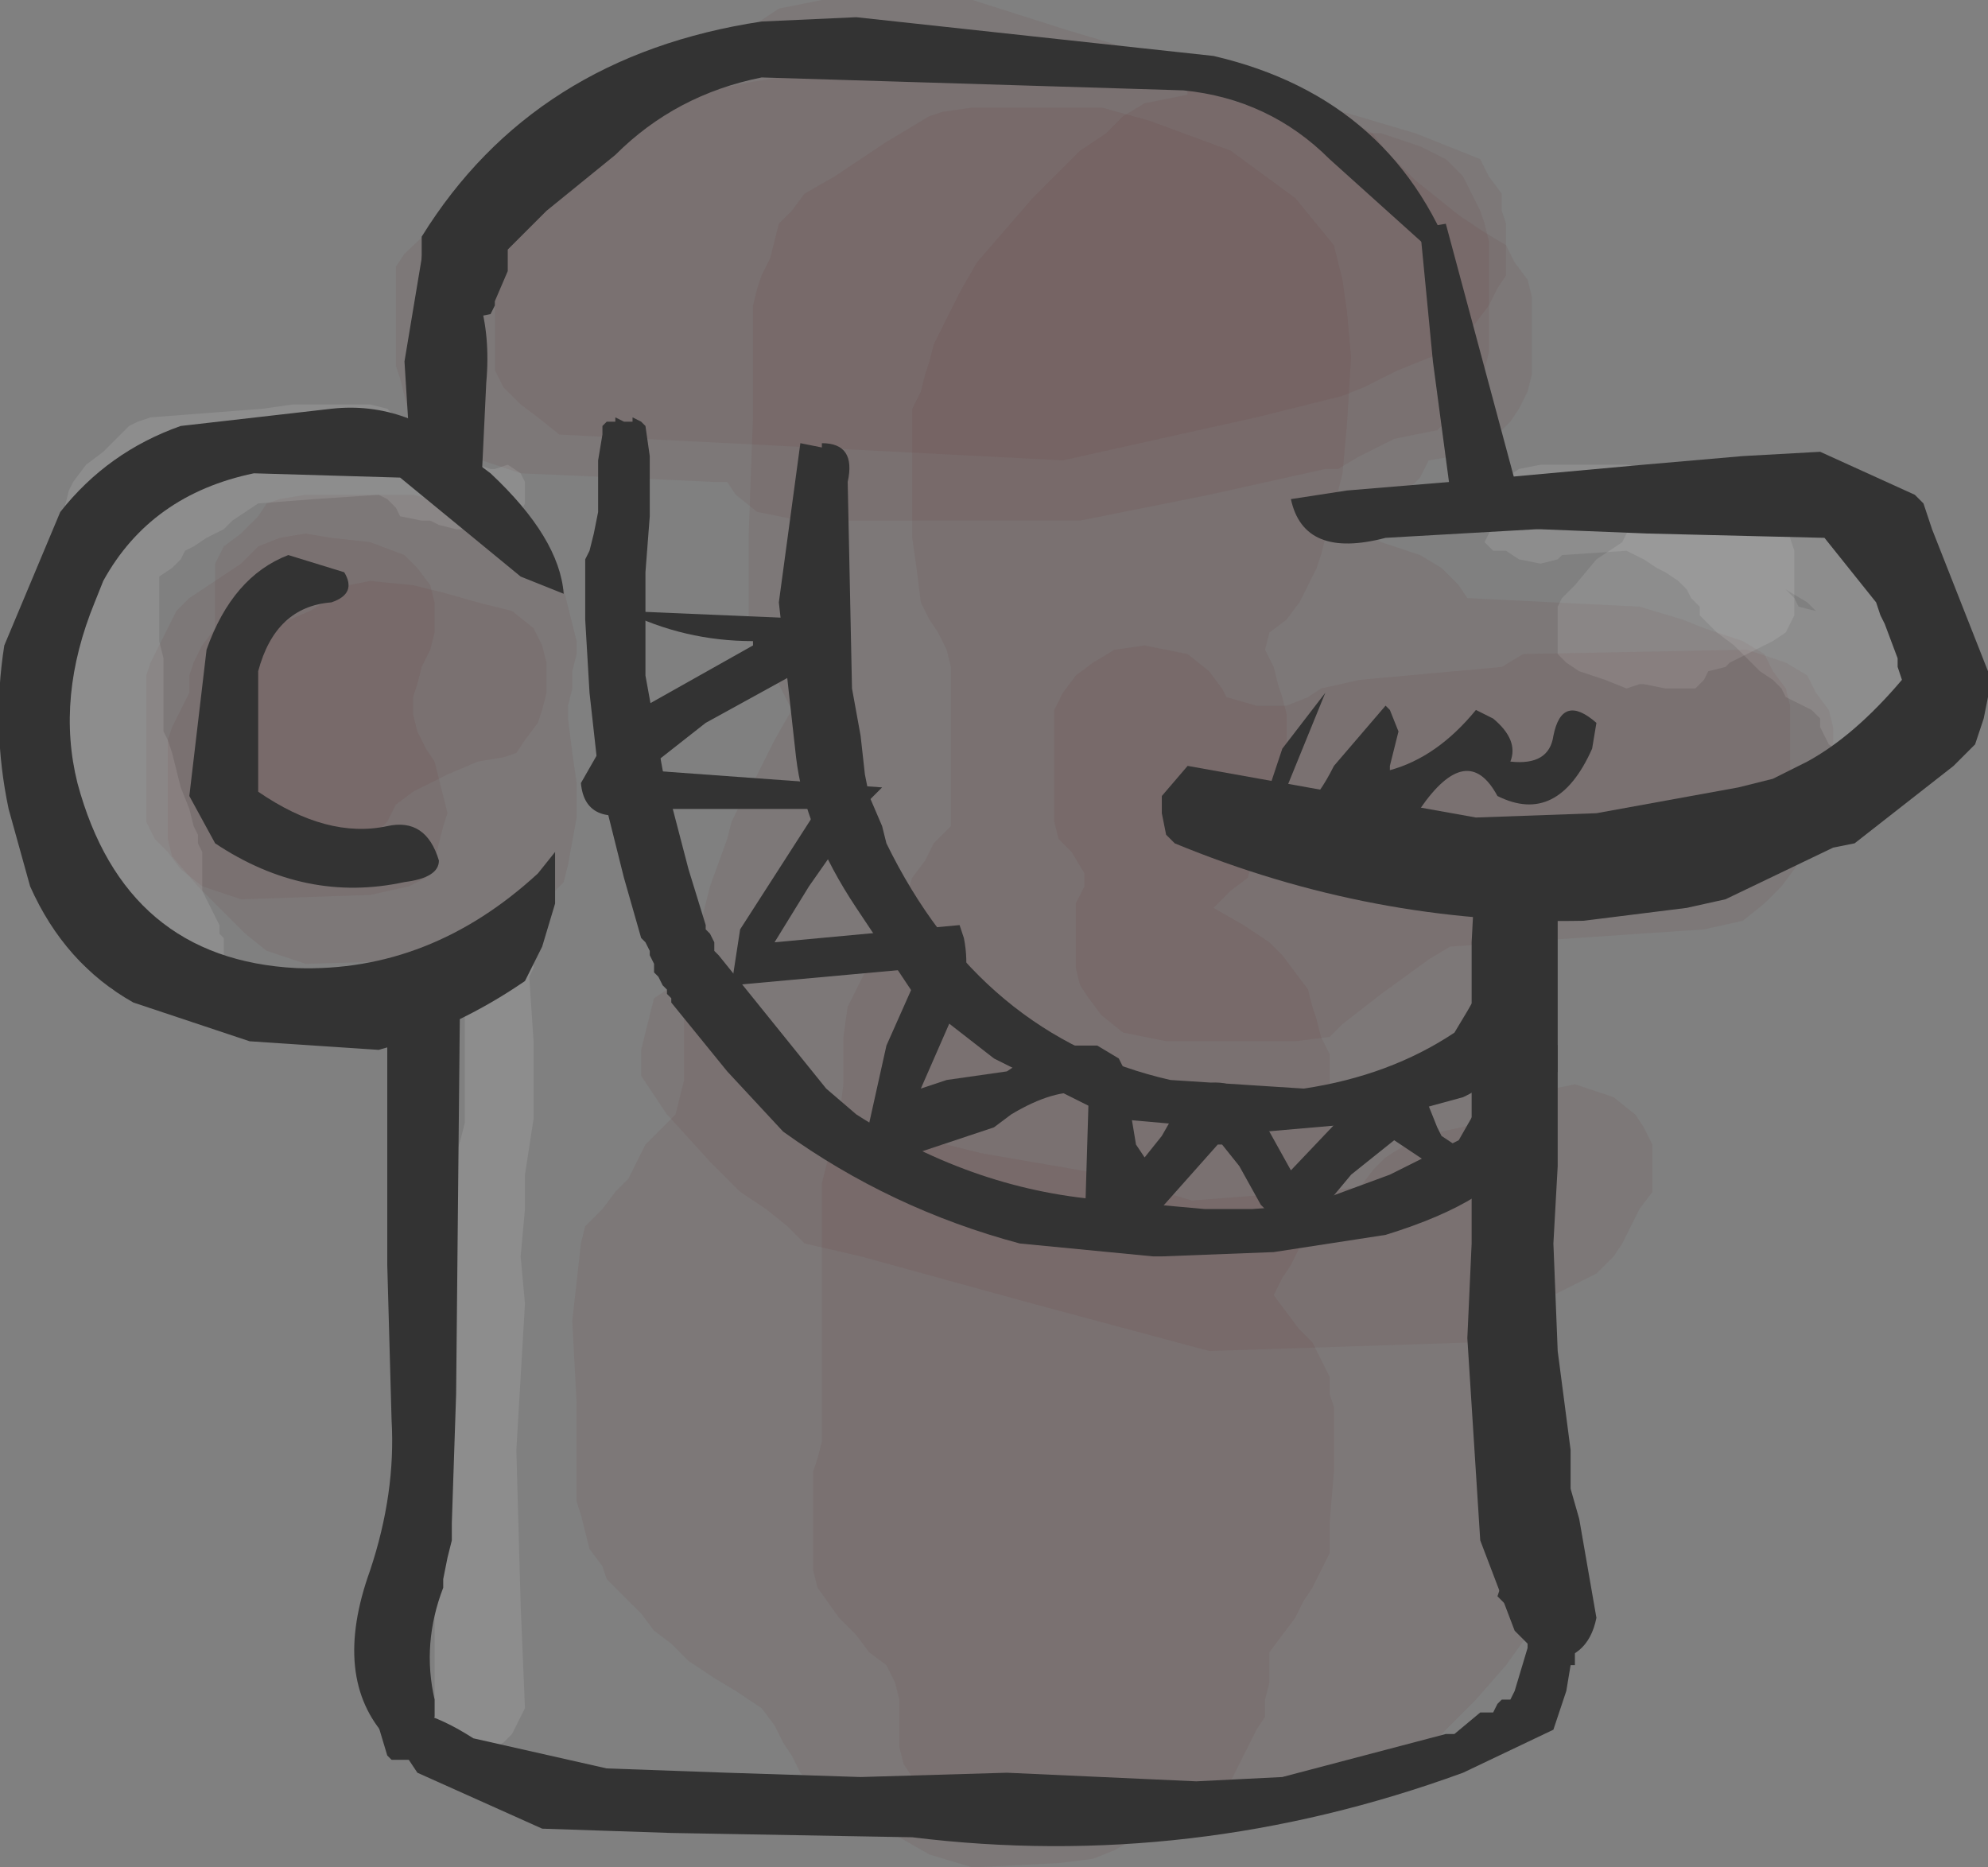 <?xml version="1.0" encoding="UTF-8" standalone="no"?>
<svg xmlns:xlink="http://www.w3.org/1999/xlink" height="21.7px" width="23.1px" xmlns="http://www.w3.org/2000/svg">
  <rect width="100%" height="100%" fill="#808080" stroke="none"/>
  <g transform="matrix(1.0, 0.0, 0.0, 1.0, 11.55, 10.8)">
    <path d="M-6.35 -4.95 L-6.2 -4.8 -5.8 -4.7 -5.55 -4.5 -5.3 -4.3 -5.15 -4.1 -5.0 -3.95 -4.95 -3.75 -4.9 -3.55 -4.85 -3.35 -4.85 -3.2 -4.9 -3.0 -4.9 -2.8 -4.95 -2.6 -4.95 -2.45 -4.9 -2.05 -4.85 -1.7 -4.85 -1.3 -4.95 -0.75 -5.0 -0.55 -5.15 -0.4 -5.3 -0.2 -5.5 0.0 -5.75 0.2 -5.95 0.3 -6.25 0.35 -8.0 0.4 -8.45 0.25 -8.7 0.05 -9.05 -0.3 -9.25 -0.5 -9.55 -0.85 -9.6 -1.05 -9.6 -1.25 -9.6 -1.45 -9.6 -1.6 -9.6 -1.8 -9.6 -2.0 -9.6 -2.2 -9.55 -2.35 -9.45 -2.55 -9.35 -2.75 -9.35 -2.95 -9.3 -3.1 -9.2 -3.3 -9.05 -3.5 -9.05 -3.7 -9.05 -3.85 -9.05 -4.05 -9.05 -4.25 -8.95 -4.45 -8.75 -4.6 -8.55 -4.8 -8.45 -4.95 -8.3 -5.0 -8.0 -5.05 -6.75 -5.05 -6.35 -4.95" fill="#663333" fill-opacity="0.102" fill-rule="evenodd" stroke="none"/>
    <path d="M-6.85 -4.35 L-6.7 -4.2 -6.55 -4.0 -6.5 -3.8 -6.5 -3.6 -6.5 -3.45 -6.55 -3.25 -6.65 -3.05 -6.7 -2.85 -6.75 -2.7 -6.75 -2.5 -6.7 -2.3 -6.6 -2.1 -6.5 -1.95 -6.45 -1.75 -6.4 -1.55 -6.35 -1.35 -6.4 -1.2 -6.45 -1.0 -6.5 -0.8 -6.6 -0.6 -6.8 -0.5 -7.25 -0.4 -8.75 -0.35 -9.2 -0.5 -9.45 -0.7 -9.6 -0.9 -9.75 -1.05 -9.85 -1.25 -9.85 -1.45 -9.85 -1.6 -9.85 -2.0 -9.85 -2.55 -9.85 -2.95 -9.8 -3.1 -9.7 -3.3 -9.6 -3.5 -9.5 -3.7 -9.35 -3.85 -9.05 -4.05 -8.75 -4.25 -8.55 -4.45 -8.3 -4.55 -8.0 -4.6 -7.7 -4.55 -7.25 -4.5 -6.85 -4.35" fill="#663333" fill-opacity="0.102" fill-rule="evenodd" stroke="none"/>
    <path d="M6.05 -7.75 L6.2 -7.55 6.25 -7.35 6.25 -7.2 6.25 -7.0 6.25 -6.8 6.25 -6.6 6.25 -6.45 6.2 -6.25 6.1 -6.05 6.0 -5.9 5.8 -5.7 5.65 -5.55 5.05 -5.45 4.95 -5.25 4.75 -5.05 4.65 -4.85 4.5 -4.7 4.4 -4.55 4.5 -4.5 4.95 -4.35 5.2 -4.2 5.4 -4.0 5.5 -3.85 7.5 -3.75 8.0 -3.6 8.25 -3.5 8.7 -3.35 8.95 -3.2 9.05 -3.0 9.2 -2.8 9.25 -2.6 9.25 -2.45 9.25 -2.25 9.25 -2.05 9.25 -1.85 9.2 -1.7 9.05 -1.5 8.95 -1.3 8.7 -1.1 7.0 -0.8 5.8 -0.6 5.9 -0.45 6.0 -0.25 6.15 -0.05 6.2 0.15 6.25 0.3 6.3 0.5 6.4 0.7 6.4 2.0 6.4 3.9 6.4 5.95 6.4 7.65 6.3 7.8 6.25 8.0 6.2 8.2 5.95 8.55 5.6 8.95 5.25 9.3 4.7 9.9 4.3 10.05 3.8 10.25 3.25 10.4 0.0 10.4 -0.5 10.25 -0.75 10.05 -0.95 9.85 -1.05 9.7 -1.1 9.5 -1.1 9.3 -1.1 9.15 -1.1 8.95 -1.15 8.75 -1.25 8.55 -1.45 8.4 -1.6 8.2 -1.8 8.0 -2.05 7.65 -2.1 7.45 -2.1 7.25 -2.1 7.05 -2.1 6.9 -2.1 6.7 -2.1 6.5 -2.1 6.3 -2.05 6.15 -2.0 5.95 -2.0 5.4 -2.0 5.0 -2.0 4.25 -2.0 3.7 -2.0 2.95 -1.9 2.55 -1.8 2.2 -1.75 1.8 -1.75 1.25 -1.7 0.9 -1.6 0.7 -1.5 0.5 -1.4 0.3 -1.3 0.15 -1.2 -0.05 -1.05 -0.25 -1.0 -0.45 -0.95 -0.6 -0.8 -0.8 -0.7 -1.0 -0.5 -1.2 -0.5 -1.35 -0.5 -1.55 -0.5 -1.95 -0.5 -2.1 -0.5 -2.5 -0.5 -2.85 -0.5 -3.05 -0.55 -3.25 -0.65 -3.45 -0.75 -3.6 -0.85 -3.8 -0.9 -4.2 -0.95 -4.55 -0.95 -4.95 -0.95 -5.5 -0.95 -5.85 -0.95 -6.05 -0.85 -6.25 -0.8 -6.45 -0.75 -6.6 -0.7 -6.8 -0.4 -7.4 -0.2 -7.75 0.45 -8.5 1.0 -9.05 1.3 -9.25 1.5 -9.45 1.75 -9.6 2.25 -9.7 2.25 -9.75 2.5 -9.75 3.0 -9.75 3.25 -9.75 3.7 -9.6 4.05 -9.45 4.4 -9.25 4.55 -9.05 4.75 -8.85 4.9 -8.7 5.15 -8.5 5.4 -8.3 5.7 -8.1 5.95 -7.95 6.05 -7.75" fill="#663333" fill-opacity="0.102" fill-rule="evenodd" stroke="none"/>
    <path d="M1.8 -9.4 L2.75 -9.05 3.5 -8.5 3.95 -7.95 4.0 -7.75 4.05 -7.55 4.1 -7.2 4.15 -6.65 4.1 -5.85 4.05 -5.3 4.0 -5.1 3.95 -4.95 3.9 -4.75 3.85 -4.55 3.8 -4.35 3.75 -4.2 3.65 -4.0 3.55 -3.8 3.4 -3.6 3.2 -3.45 3.15 -3.25 3.25 -3.05 3.3 -2.85 3.35 -2.7 3.4 -2.5 3.4 -2.3 3.4 -2.1 3.4 -1.95 3.4 -1.75 3.4 -1.55 3.3 -1.4 3.2 -1.2 3.05 -1.0 3.0 -0.8 2.95 -0.6 2.75 -0.45 2.55 -0.25 2.9 -0.05 3.2 0.15 3.35 0.3 3.5 0.5 3.65 0.7 3.7 0.9 3.75 1.05 3.8 1.25 3.9 1.45 3.9 1.65 3.9 1.8 3.9 2.0 3.9 2.2 3.9 2.4 3.9 2.55 3.8 2.75 3.75 2.95 3.7 3.15 3.65 3.3 3.65 3.5 3.55 3.7 3.45 3.9 3.35 4.05 3.25 4.25 3.4 4.45 3.55 4.65 3.7 4.8 3.8 5.0 3.9 5.2 3.9 5.4 3.95 5.55 3.95 5.75 3.95 5.95 3.95 6.3 3.9 6.9 3.9 7.25 3.8 7.45 3.7 7.65 3.6 7.8 3.5 8.0 3.35 8.2 3.2 8.4 3.2 8.55 3.2 8.75 3.15 8.95 3.15 9.15 3.05 9.3 2.95 9.5 2.85 9.7 2.75 9.9 2.65 10.05 2.35 10.25 2.1 10.35 1.75 10.5 1.4 10.7 1.15 10.8 0.75 10.85 -0.25 10.9 -0.75 10.75 -1.1 10.55 -1.5 10.4 -1.85 10.2 -2.05 10.0 -2.25 9.8 -2.35 9.6 -2.45 9.45 -2.55 9.25 -2.7 9.05 -3.0 8.85 -3.25 8.7 -3.55 8.5 -3.75 8.3 -3.95 8.15 -4.1 7.95 -4.3 7.75 -4.5 7.55 -4.55 7.4 -4.7 7.2 -4.75 7.0 -4.8 6.8 -4.85 6.65 -4.85 6.45 -4.85 6.05 -4.85 5.5 -4.9 4.55 -4.8 3.65 -4.75 3.45 -4.55 3.25 -4.4 3.05 -4.25 2.9 -4.15 2.7 -4.05 2.5 -3.85 2.3 -3.7 2.15 -3.65 1.95 -3.6 1.75 -3.6 1.55 -3.6 1.4 -3.6 1.2 -3.6 0.8 -3.6 0.65 -3.55 0.45 -3.5 0.25 -3.45 0.05 -3.4 -0.1 -3.3 -0.5 -3.1 -1.05 -3.05 -1.25 -2.95 -1.45 -2.85 -1.6 -2.75 -1.8 -2.65 -2.0 -2.55 -2.2 -2.35 -2.55 -2.45 -2.75 -2.55 -2.95 -2.7 -3.1 -2.8 -3.3 -2.85 -3.5 -2.85 -3.85 -2.85 -4.6 -2.8 -5.95 -2.8 -7.25 -2.75 -7.45 -2.7 -7.6 -2.6 -7.8 -2.55 -8.0 -2.5 -8.2 -2.35 -8.35 -2.2 -8.55 -1.85 -8.75 -1.55 -8.95 -1.25 -9.15 -1.0 -9.3 -0.75 -9.45 -0.6 -9.5 -0.25 -9.55 1.25 -9.55 1.8 -9.4" fill="#663333" fill-opacity="0.102" fill-rule="evenodd" stroke="none"/>
    <path d="M2.25 -3.2 L2.5 -3.0 2.65 -2.8 2.7 -2.7 3.05 -2.6 3.4 -2.6 3.65 -2.7 3.8 -2.8 4.25 -2.9 5.9 -3.05 6.15 -3.2 8.75 -3.25 9.2 -3.1 9.45 -2.95 9.55 -2.75 9.7 -2.55 9.75 -2.35 9.75 -2.2 9.75 -2.0 9.75 -1.8 9.75 -1.6 9.7 -1.45 9.55 -1.25 9.45 -1.05 9.4 -0.85 9.3 -0.7 9.15 -0.5 8.95 -0.3 8.7 -0.1 8.25 0.0 5.3 0.2 5.05 0.35 4.5 0.75 4.05 1.1 3.9 1.25 3.5 1.3 2.0 1.3 1.5 1.2 1.25 1.0 1.1 0.8 1.0 0.65 0.95 0.45 0.95 0.25 0.95 0.05 0.95 -0.1 0.95 -0.3 1.05 -0.5 1.05 -0.65 0.9 -0.9 0.75 -1.05 0.7 -1.25 0.7 -1.45 0.7 -1.8 0.7 -2.0 0.7 -2.2 0.7 -2.35 0.7 -2.55 0.8 -2.75 0.95 -2.95 1.15 -3.1 1.4 -3.25 1.75 -3.3 2.25 -3.2" fill="#663333" fill-opacity="0.102" fill-rule="evenodd" stroke="none"/>
    <path d="M7.65 2.7 L7.65 2.85 7.65 3.05 7.5 3.25 7.4 3.45 7.3 3.65 7.2 3.8 7.0 4.0 6.5 4.25 6.25 4.45 5.95 4.6 5.55 4.8 2.5 4.9 0.45 4.35 -1.55 3.8 -2.2 3.65 -2.4 3.45 -2.65 3.25 -2.95 3.05 -3.3 2.7 -3.8 2.15 -4.1 1.7 -4.1 1.55 -4.1 1.4 -4.05 1.2 -4.0 1.0 -3.95 0.8 -3.8 0.7 -3.75 0.65 -3.5 0.6 -3.5 0.55 -3.2 0.7 -3.0 0.9 -2.95 1.05 -2.85 1.25 -2.65 1.45 -2.2 1.8 -1.75 2.2 -0.15 2.6 1.3 2.85 2.3 3.15 4.25 3.0 4.4 2.8 4.55 2.65 Q4.7 2.55 4.8 2.5 L4.95 2.45 5.2 2.35 5.65 2.25 5.9 2.05 6.05 1.95 6.2 1.9 6.5 1.85 6.75 1.8 7.2 1.95 7.45 2.15 7.55 2.3 7.65 2.5 7.65 2.7" fill="#663333" fill-opacity="0.102" fill-rule="evenodd" stroke="none"/>
    <path d="M-6.75 -4.0 L-6.35 -3.9 -6.0 -3.8 -5.6 -3.7 -5.35 -3.5 -5.25 -3.3 -5.2 -3.1 -5.2 -2.95 -5.2 -2.75 -5.25 -2.55 -5.3 -2.4 -5.45 -2.2 -5.55 -2.05 -5.7 -2.0 -6.0 -1.95 -6.35 -1.8 -6.75 -1.6 -6.95 -1.45 -7.05 -1.25 -7.25 -1.05 -7.45 -0.95 -7.75 -0.85 -8.2 -1.0 -8.45 -1.2 -8.55 -1.35 -8.6 -1.55 -8.6 -1.75 -8.65 -1.95 -8.7 -2.1 -8.75 -2.3 -8.85 -2.5 -8.85 -2.7 -8.85 -2.85 -8.8 -3.05 -8.75 -3.25 -8.55 -3.45 -8.3 -3.55 -7.95 -3.7 -7.7 -3.85 -7.5 -4.0 -7.25 -4.05 -6.75 -4.0" fill="#663333" fill-opacity="0.102" fill-rule="evenodd" stroke="none"/>
    <path d="M5.75 -7.8 L5.75 -7.6 5.75 -7.45 5.75 -7.25 5.75 -7.05 5.75 -6.85 5.75 -6.7 5.7 -6.5 5.6 -6.3 5.5 -6.15 5.3 -5.95 5.15 -5.8 4.65 -5.7 4.25 -5.5 4.0 -5.35 3.85 -5.35 2.5 -5.05 1.0 -4.75 -2.25 -4.75 -2.75 -4.85 -3.0 -5.05 -3.1 -5.2 -3.25 -5.2 -5.5 -5.3 -5.95 -5.45 -6.3 -5.65 -6.6 -5.8 -6.8 -6.0 -6.85 -6.2 -6.9 -6.4 -6.95 -6.55 -6.95 -6.75 -6.95 -6.95 -6.95 -7.1 -6.95 -7.3 -6.95 -7.5 -6.95 -7.7 -6.85 -7.85 -5.9 -8.75 -3.55 -9.7 -2.8 -9.85 -2.5 -9.9 -2.5 -9.95 2.25 -9.8 3.95 -9.25 4.5 -9.25 4.95 -9.1 5.25 -8.95 5.45 -8.75 5.55 -8.55 5.65 -8.35 5.7 -8.2 5.75 -8.0 5.75 -7.8" fill="#663333" fill-opacity="0.102" fill-rule="evenodd" stroke="none"/>
    <path d="M5.75 -8.75 L5.9 -8.55 5.9 -8.35 5.95 -8.2 5.95 -8.0 5.95 -7.8 5.95 -7.6 5.85 -7.45 5.75 -7.25 5.6 -7.05 5.45 -6.9 5.2 -6.7 4.7 -6.5 4.3 -6.3 4.05 -6.2 3.05 -5.95 0.8 -5.45 -5.05 -5.75 -5.3 -5.95 -5.5 -6.1 -5.7 -6.3 -5.8 -6.5 -5.8 -6.7 -5.8 -6.85 -5.8 -7.05 -5.8 -7.25 -5.8 -7.45 -5.8 -7.6 -5.8 -7.8 -5.8 -8.0 -5.7 -8.2 -5.5 -8.35 -5.25 -8.55 -5.1 -8.75 -5.05 -8.95 -5.0 -9.1 -4.9 -9.3 -4.75 -9.5 -4.5 -9.7 -4.0 -9.8 -3.5 -9.95 -3.3 -10.1 -3.1 -10.3 -2.8 -10.5 -2.5 -10.7 -2.0 -10.8 -0.25 -10.8 0.85 -10.45 2.7 -9.9 4.9 -9.25 5.65 -8.95 5.75 -8.75" fill="#663333" fill-opacity="0.102" fill-rule="evenodd" stroke="none"/>
    <path d="M-5.45 0.05 L-5.4 0.15 -5.35 0.25 -5.35 0.35 -5.35 0.45 -5.4 0.55 -5.35 1.3 -5.35 2.2 -5.45 2.85 -5.45 3.25 -5.5 3.8 -5.45 4.35 -5.55 6.05 -5.5 7.85 -5.45 9.05 -5.5 9.15 -5.55 9.25 -5.6 9.35 -5.7 9.45 -5.8 9.5 -6.0 9.55 -6.25 9.45 -6.35 9.35 -6.45 9.25 -6.5 9.2 -6.5 6.85 -6.4 4.4 -6.35 2.9 -6.3 2.8 -6.25 2.6 -6.2 2.45 -6.15 2.25 -6.15 1.8 -6.15 1.15 -6.15 0.45 -6.1 0.4 -6.05 0.3 -6.0 0.2 -5.9 0.1 -5.8 0.05 -5.65 0.0 -5.45 0.05" fill="#ffffff" fill-opacity="0.102" fill-rule="evenodd" stroke="none"/>
    <path d="M-10.15 -5.75 L-10.05 -5.85 -9.95 -5.9 -9.8 -5.95 -8.5 -6.05 -8.15 -6.1 -7.25 -6.1 -7.05 -6.05 -6.95 -5.95 -6.8 -5.85 -6.7 -5.75 -6.5 -5.65 -6.4 -5.55 -6.2 -5.45 -6.15 -5.4 -6.0 -5.4 -5.85 -5.35 -5.8 -5.35 -5.65 -5.4 -5.5 -5.3 -5.45 -5.2 -5.45 -5.1 -5.45 -5.05 -5.45 -4.95 -5.5 -4.85 -5.6 -4.75 -5.75 -4.7 -5.85 -4.65 -6.0 -4.65 -6.25 -4.65 -6.45 -4.7 -6.55 -4.75 -6.65 -4.75 -6.9 -4.8 -6.95 -4.9 -7.05 -5.0 -7.15 -5.05 -7.9 -5.0 -8.55 -4.95 -8.7 -4.85 -8.85 -4.75 -8.95 -4.65 -9.15 -4.55 -9.3 -4.45 -9.4 -4.4 -9.45 -4.3 -9.55 -4.2 -9.7 -4.1 -9.7 -4.0 -9.7 -3.9 -9.7 -3.8 -9.7 -3.7 -9.7 -3.65 -9.7 -3.55 -9.7 -3.45 -9.7 -3.35 -9.65 -3.15 -9.65 -2.95 -9.65 -2.8 -9.65 -2.5 -9.65 -2.3 -9.6 -2.2 -9.55 -2.05 -9.5 -1.85 -9.45 -1.65 -9.35 -1.4 -9.3 -1.2 -9.25 -1.1 -9.25 -1.0 -9.2 -0.9 -9.2 -0.8 -9.2 -0.7 -9.2 -0.65 -9.2 -0.55 -9.2 -0.45 -9.15 -0.35 -9.1 -0.25 -9.05 -0.15 -9.0 -0.05 -9.0 0.05 -8.95 0.1 -8.95 0.2 -8.95 0.3 -8.95 0.4 -9.0 0.5 -9.05 0.6 -9.1 0.7 -9.2 0.8 -9.3 0.85 -9.5 0.85 -9.7 0.85 -9.75 0.8 -10.25 0.7 -10.35 0.6 -10.55 0.45 -10.7 0.25 -10.85 0.05 -10.9 -0.05 -10.95 -0.15 -10.95 -0.2 -10.95 -0.3 -10.95 -0.4 -10.95 -0.5 -11.0 -0.6 -11.05 -0.7 -11.15 -0.8 -11.15 -0.9 -11.2 -0.95 -11.25 -1.05 -11.3 -1.15 -11.35 -1.25 -11.4 -1.35 -11.4 -1.45 -11.45 -1.55 -11.45 -1.65 -11.5 -1.7 -11.5 -1.8 -11.5 -2.0 -11.5 -2.2 -11.5 -2.4 -11.5 -2.55 -11.5 -2.75 -11.45 -2.85 -11.45 -2.95 -11.4 -3.05 -11.4 -3.15 -11.4 -3.2 -11.4 -3.3 -11.35 -3.4 -11.3 -3.5 -11.25 -3.6 -11.2 -3.7 -11.1 -3.8 -11.0 -3.9 -10.95 -3.95 -10.9 -4.05 -10.85 -4.15 -10.8 -4.25 -10.8 -4.35 -10.8 -4.45 -10.8 -4.65 -10.8 -4.7 -10.8 -4.8 -10.8 -4.9 -10.75 -5.1 -10.7 -5.2 -10.55 -5.4 -10.35 -5.55 -10.15 -5.75" fill="#ffffff" fill-opacity="0.102" fill-rule="evenodd" stroke="none"/>
    <path d="M9.1 -4.85 L9.2 -4.75 9.25 -4.65 9.25 -4.55 9.3 -4.4 9.3 -4.2 9.3 -3.8 9.3 -3.65 9.25 -3.55 9.2 -3.45 9.05 -3.35 8.85 -3.25 8.65 -3.15 8.55 -3.1 8.5 -3.05 8.3 -3.0 8.25 -2.9 8.15 -2.8 8.0 -2.8 7.8 -2.8 7.55 -2.85 7.5 -2.85 7.35 -2.8 7.1 -2.9 6.95 -2.95 6.8 -3.0 6.65 -3.1 6.55 -3.2 6.55 -3.3 6.55 -3.4 6.55 -3.45 6.55 -3.55 6.55 -3.65 6.55 -3.75 6.6 -3.85 6.75 -4.0 7.0 -4.3 7.3 -4.5 7.35 -4.6 7.4 -4.7 7.5 -4.8 7.6 -4.9 7.75 -4.95 7.85 -5.05 7.95 -5.05 8.1 -5.1 8.6 -5.1 8.8 -5.05 8.95 -4.95 9.1 -4.85" fill="#ffffff" fill-opacity="0.102" fill-rule="evenodd" stroke="none"/>
    <path d="M7.85 -5.3 L8.35 -5.25 8.8 -5.15 9.9 -4.7 10.45 -4.35 10.5 -4.25 10.55 -4.15 10.6 -4.05 10.6 -3.9 10.6 -3.7 10.6 -3.4 10.6 -3.2 10.6 -2.85 10.55 -2.4 10.5 -2.3 10.45 -2.2 10.35 -2.1 10.3 -2.05 10.1 -2.0 9.85 -2.05 9.7 -2.15 9.65 -2.25 9.6 -2.35 9.6 -2.45 9.5 -2.55 9.3 -2.65 9.2 -2.7 9.15 -2.8 9.05 -2.9 8.9 -3.0 8.8 -3.1 8.7 -3.2 8.6 -3.3 8.4 -3.45 8.2 -3.65 8.2 -3.75 8.1 -3.85 8.05 -3.95 7.95 -4.05 7.8 -4.15 7.7 -4.2 7.55 -4.3 7.35 -4.4 6.6 -4.35 6.55 -4.3 6.35 -4.25 6.1 -4.3 5.95 -4.4 5.8 -4.4 5.7 -4.5 5.75 -4.6 5.8 -4.7 5.85 -4.8 5.85 -4.9 5.85 -4.95 5.85 -5.05 5.9 -5.15 5.95 -5.25 6.1 -5.35 6.35 -5.4 7.35 -5.4 7.6 -5.35 7.85 -5.3 M9.3 -3.85 L9.35 -3.75 9.55 -3.7 9.45 -3.8 9.2 -3.95 9.3 -3.85" fill="#ffffff" fill-opacity="0.102" fill-rule="evenodd" stroke="none"/>
    <path d="M-7.05 0.65 L-6.8 0.6 -6.75 0.6 -6.4 0.4 -6.2 0.3 -6.25 5.4 -6.3 6.9 -6.3 7.1 -6.35 7.3 -6.4 7.55 -6.4 7.65 Q-6.65 8.3 -6.5 8.95 L-6.5 9.15 -6.75 9.5 -7.05 9.4 Q-7.7 8.7 -7.25 7.45 -6.95 6.55 -7.0 5.7 L-7.05 3.9 -7.05 2.05 -7.05 0.65 M-6.6 -8.1 L-6.45 -8.1 Q-5.8 -7.45 -5.9 -6.35 L-5.95 -5.3 -6.0 -5.4 -6.35 -5.55 -6.55 -5.55 -6.6 -5.6 -6.65 -5.65 -6.75 -5.75 -6.8 -5.8 -6.85 -6.6 -6.6 -8.1" fill="#333333" fill-rule="evenodd" stroke="none"/>
    <path d="M5.8 -0.75 L6.55 -0.7 6.55 1.8 6.55 2.75 6.5 3.65 6.55 4.9 6.7 6.05 6.7 6.15 6.7 6.25 6.7 6.4 6.7 6.5 6.8 6.85 7.0 8.0 Q6.9 8.5 6.4 8.5 L6.05 8.15 5.65 7.1 5.5 4.75 5.55 3.65 5.55 2.5 5.55 1.3 5.55 0.15 5.6 -0.8 5.7 -0.8 5.8 -0.75 M5.25 -8.2 L6.15 -4.85 5.35 -4.8 5.3 -5.1 5.1 -6.6 4.95 -8.15 5.25 -8.2" fill="#333333" fill-rule="evenodd" stroke="none"/>
    <path d="M-5.25 -4.0 L-5.5 -4.1 -6.9 -5.25 -8.6 -5.3 Q-9.8 -5.05 -10.35 -4.05 L-10.45 -3.8 Q-10.9 -2.7 -10.65 -1.7 -10.1 0.35 -8.1 0.45 -6.55 0.5 -5.3 -0.65 L-5.1 -0.9 -5.1 -0.3 -5.25 0.2 -5.45 0.6 Q-6.25 1.15 -7.15 1.4 L-8.65 1.3 -10.0 0.85 Q-10.8 0.4 -11.2 -0.5 L-11.45 -1.4 Q-11.65 -2.35 -11.5 -3.3 L-10.85 -4.85 Q-10.3 -5.55 -9.45 -5.85 L-7.7 -6.05 Q-6.8 -6.15 -6.05 -5.45 L-5.85 -5.3 Q-5.05 -4.55 -5.0 -3.9 L-5.25 -4.0" fill="#333333" fill-rule="evenodd" stroke="none"/>
    <path d="M-9.35 -1.55 L-9.15 -3.25 Q-8.85 -4.1 -8.2 -4.35 L-7.55 -4.15 Q-7.4 -3.9 -7.7 -3.8 -8.35 -3.75 -8.55 -3.0 L-8.55 -1.6 Q-7.75 -1.05 -7.05 -1.2 -6.6 -1.3 -6.45 -0.8 -6.45 -0.6 -6.85 -0.55 -8.0 -0.3 -9.05 -1.0 L-9.35 -1.55" fill="#333333" fill-rule="evenodd" stroke="none"/>
    <path d="M-4.55 -5.85 L-4.5 -5.9 -4.4 -5.9 -4.4 -5.95 -4.3 -5.9 -4.2 -5.9 -4.2 -5.95 -4.1 -5.9 -4.05 -5.85 -4.0 -5.5 -4.0 -5.1 -4.0 -4.8 -4.05 -4.15 -4.05 -3.45 -4.05 -2.95 -3.85 -1.85 -3.55 -0.7 -3.35 -0.05 -3.35 0.0 -3.3 0.05 -3.25 0.15 -3.25 0.25 -3.2 0.3 -1.95 1.85 -1.6 2.15 Q-0.2 3.05 1.35 3.15 L1.8 3.2 1.9 3.2 2.45 3.25 3.0 3.25 3.65 3.2 4.6 2.85 5.4 2.45 5.6 2.1 6.0 1.75 6.05 1.7 6.05 1.6 6.1 1.55 6.15 1.5 6.15 1.35 6.2 1.3 6.3 1.2 6.35 1.2 6.45 1.25 6.55 1.35 6.55 1.65 6.5 1.75 6.5 1.85 6.15 2.55 Q5.85 3.15 4.55 3.55 L3.25 3.75 1.95 3.8 1.85 3.8 0.3 3.65 Q-1.2 3.25 -2.45 2.35 L-3.1 1.65 -3.75 0.85 -3.75 0.8 -3.8 0.75 -3.8 0.7 -3.85 0.65 -3.9 0.55 -3.95 0.5 -3.95 0.4 -4.0 0.3 -4.0 0.25 -4.05 0.15 -4.1 0.1 -4.3 -0.6 -4.5 -1.4 -4.6 -1.85 -4.7 -2.75 -4.75 -3.6 -4.75 -3.8 -4.75 -3.95 -4.75 -4.3 -4.7 -4.4 -4.65 -4.6 -4.6 -4.85 -4.6 -4.9 -4.6 -5.15 -4.6 -5.45 -4.55 -5.75 -4.55 -5.85" fill="#333333" fill-rule="evenodd" stroke="none"/>
    <path d="M-2.0 -5.6 L-2.0 -5.65 Q-1.6 -5.65 -1.7 -5.2 L-1.65 -2.8 -1.55 -2.25 -1.5 -1.8 -1.45 -1.55 -1.3 -1.2 -1.25 -1.0 Q-0.15 1.25 2.05 1.75 L3.6 1.85 Q4.6 1.7 5.35 1.2 L5.5 0.95 Q5.85 0.3 6.2 0.8 6.1 1.65 5.45 1.95 L4.9 2.1 4.35 2.25 4.3 2.25 3.15 2.35 3.1 2.35 1.4 2.2 0.0 1.5 -0.9 0.8 -1.6 -0.25 Q-2.2 -1.15 -2.3 -2.0 L-2.5 -3.8 -2.25 -5.65 -2.0 -5.6" fill="#333333" fill-rule="evenodd" stroke="none"/>
    <path d="M-6.3 -8.2 L-6.25 -8.0 -6.25 -7.85 -6.25 -7.7 -6.3 -7.65 -6.35 -7.65 -6.35 -7.85 -6.35 -8.1 -6.3 -8.2" fill="#333333" fill-rule="evenodd" stroke="none"/>
    <path d="M-4.4 -9.0 L-5.2 -8.35 -5.65 -7.9 -5.65 -7.65 -5.8 -7.3 -5.8 -7.25 -5.85 -7.15 -6.1 -7.1 -6.3 -7.0 -6.35 -7.1 -6.6 -7.3 -6.65 -7.35 -6.65 -7.45 -6.65 -8.05 Q-5.35 -10.15 -2.7 -10.55 L-1.6 -10.6 2.55 -10.15 Q4.7 -9.65 5.4 -7.6 L3.9 -8.95 Q3.2 -9.65 2.2 -9.75 L-2.7 -9.9 Q-3.7 -9.7 -4.4 -9.0" fill="#333333" fill-rule="evenodd" stroke="none"/>
    <path d="M1.25 9.85 L2.35 9.9 3.35 9.85 5.25 9.35 5.35 9.35 5.65 9.1 5.75 9.1 5.8 9.1 5.85 9.0 5.9 8.95 6.0 8.95 6.05 8.85 6.2 8.35 6.2 8.2 Q6.4 7.75 6.05 7.9 L6.0 7.9 5.9 7.8 5.85 7.75 5.9 7.6 5.95 7.5 6.0 7.45 6.3 7.3 6.55 7.3 6.65 7.45 6.8 8.05 6.75 8.35 6.75 8.5 6.75 8.55 6.7 8.55 6.65 8.85 6.5 9.3 5.45 9.8 Q2.3 10.95 -0.95 10.55 L-3.75 10.5 -5.25 10.45 -6.7 9.8 -6.8 9.65 -6.85 9.65 -7.0 9.65 -7.05 9.6 -7.2 9.1 Q-6.75 8.95 -6.05 9.4 L-4.5 9.75 -3.1 9.8 -1.55 9.85 0.15 9.8 1.25 9.85" fill="#333333" fill-rule="evenodd" stroke="none"/>
    <path d="M10.7 -5.05 L10.8 -4.95 10.9 -4.65 11.55 -3.0 11.55 -2.7 11.5 -2.45 11.4 -2.15 11.15 -1.9 10.0 -1.0 9.75 -0.95 8.5 -0.35 8.05 -0.25 6.85 -0.1 Q4.4 -0.05 2.1 -1.0 L2.0 -1.1 1.95 -1.35 1.95 -1.55 2.25 -1.9 5.6 -1.3 7.0 -1.35 8.65 -1.65 9.05 -1.75 9.45 -1.95 Q10.0 -2.25 10.55 -2.9 L10.5 -3.05 10.5 -3.15 10.35 -3.55 10.3 -3.65 10.25 -3.8 9.65 -4.55 7.6 -4.6 6.35 -4.65 6.3 -4.65 4.55 -4.55 Q3.6 -4.3 3.45 -5.0 L4.1 -5.1 5.9 -5.25 7.55 -5.4 8.7 -5.5 9.6 -5.55 10.7 -5.05" fill="#333333" fill-rule="evenodd" stroke="none"/>
    <path d="M4.55 -2.6 L4.6 -2.55 4.7 -2.3 4.6 -1.9 4.6 -1.85 Q5.15 -2.0 5.6 -2.55 L5.8 -2.45 Q6.1 -2.2 6.0 -1.95 6.45 -1.9 6.5 -2.25 6.6 -2.75 7.0 -2.4 L6.95 -2.1 Q6.55 -1.2 5.85 -1.55 5.5 -2.2 4.95 -1.4 L4.1 -1.45 Q3.45 -0.9 3.1 -1.05 L3.05 -1.2 3.35 -2.1 3.85 -2.75 3.3 -1.4 Q3.6 -1.2 3.95 -1.9 L4.55 -2.6" fill="#333333" fill-rule="evenodd" stroke="none"/>
    <path d="M-2.8 -3.3 L-2.8 -3.35 Q-3.6 -3.35 -4.3 -3.7 L-1.95 -3.6 -1.95 -3.55 -2.35 -2.95 -3.35 -2.4 -4.05 -1.85 -1.3 -1.65 -1.45 -1.5 -2.15 -0.5 -2.55 0.15 -0.4 -0.05 -0.35 0.1 Q-0.25 0.6 -0.5 1.05 L-0.85 1.85 -0.55 1.75 0.15 1.65 0.6 1.35 1.2 1.35 1.45 1.5 1.5 1.6 1.65 2.5 1.75 2.65 1.95 2.4 2.15 2.05 Q2.45 1.6 2.95 1.9 L3.45 2.8 4.4 1.8 4.5 1.8 5.05 2.05 5.15 2.3 5.2 2.4 5.35 2.5 6.0 2.1 6.4 2.15 6.1 2.7 5.1 2.75 4.65 2.45 4.15 2.85 3.9 3.15 Q3.6 3.55 3.25 3.35 L3.1 3.2 2.85 2.75 2.65 2.5 2.6 2.5 1.8 3.4 1.05 3.6 1.1 1.95 1.05 1.9 Q0.7 1.85 0.2 2.15 L0.0 2.3 -1.35 2.75 -1.45 2.25 -1.25 1.35 -0.85 0.45 -3.05 0.65 -2.95 0.0 -2.05 -1.4 -4.0 -1.4 Q-4.75 -1.15 -4.8 -1.7 L-4.4 -2.4 -2.8 -3.3" fill="#333333" fill-rule="evenodd" stroke="none"/>
  </g>
</svg>
